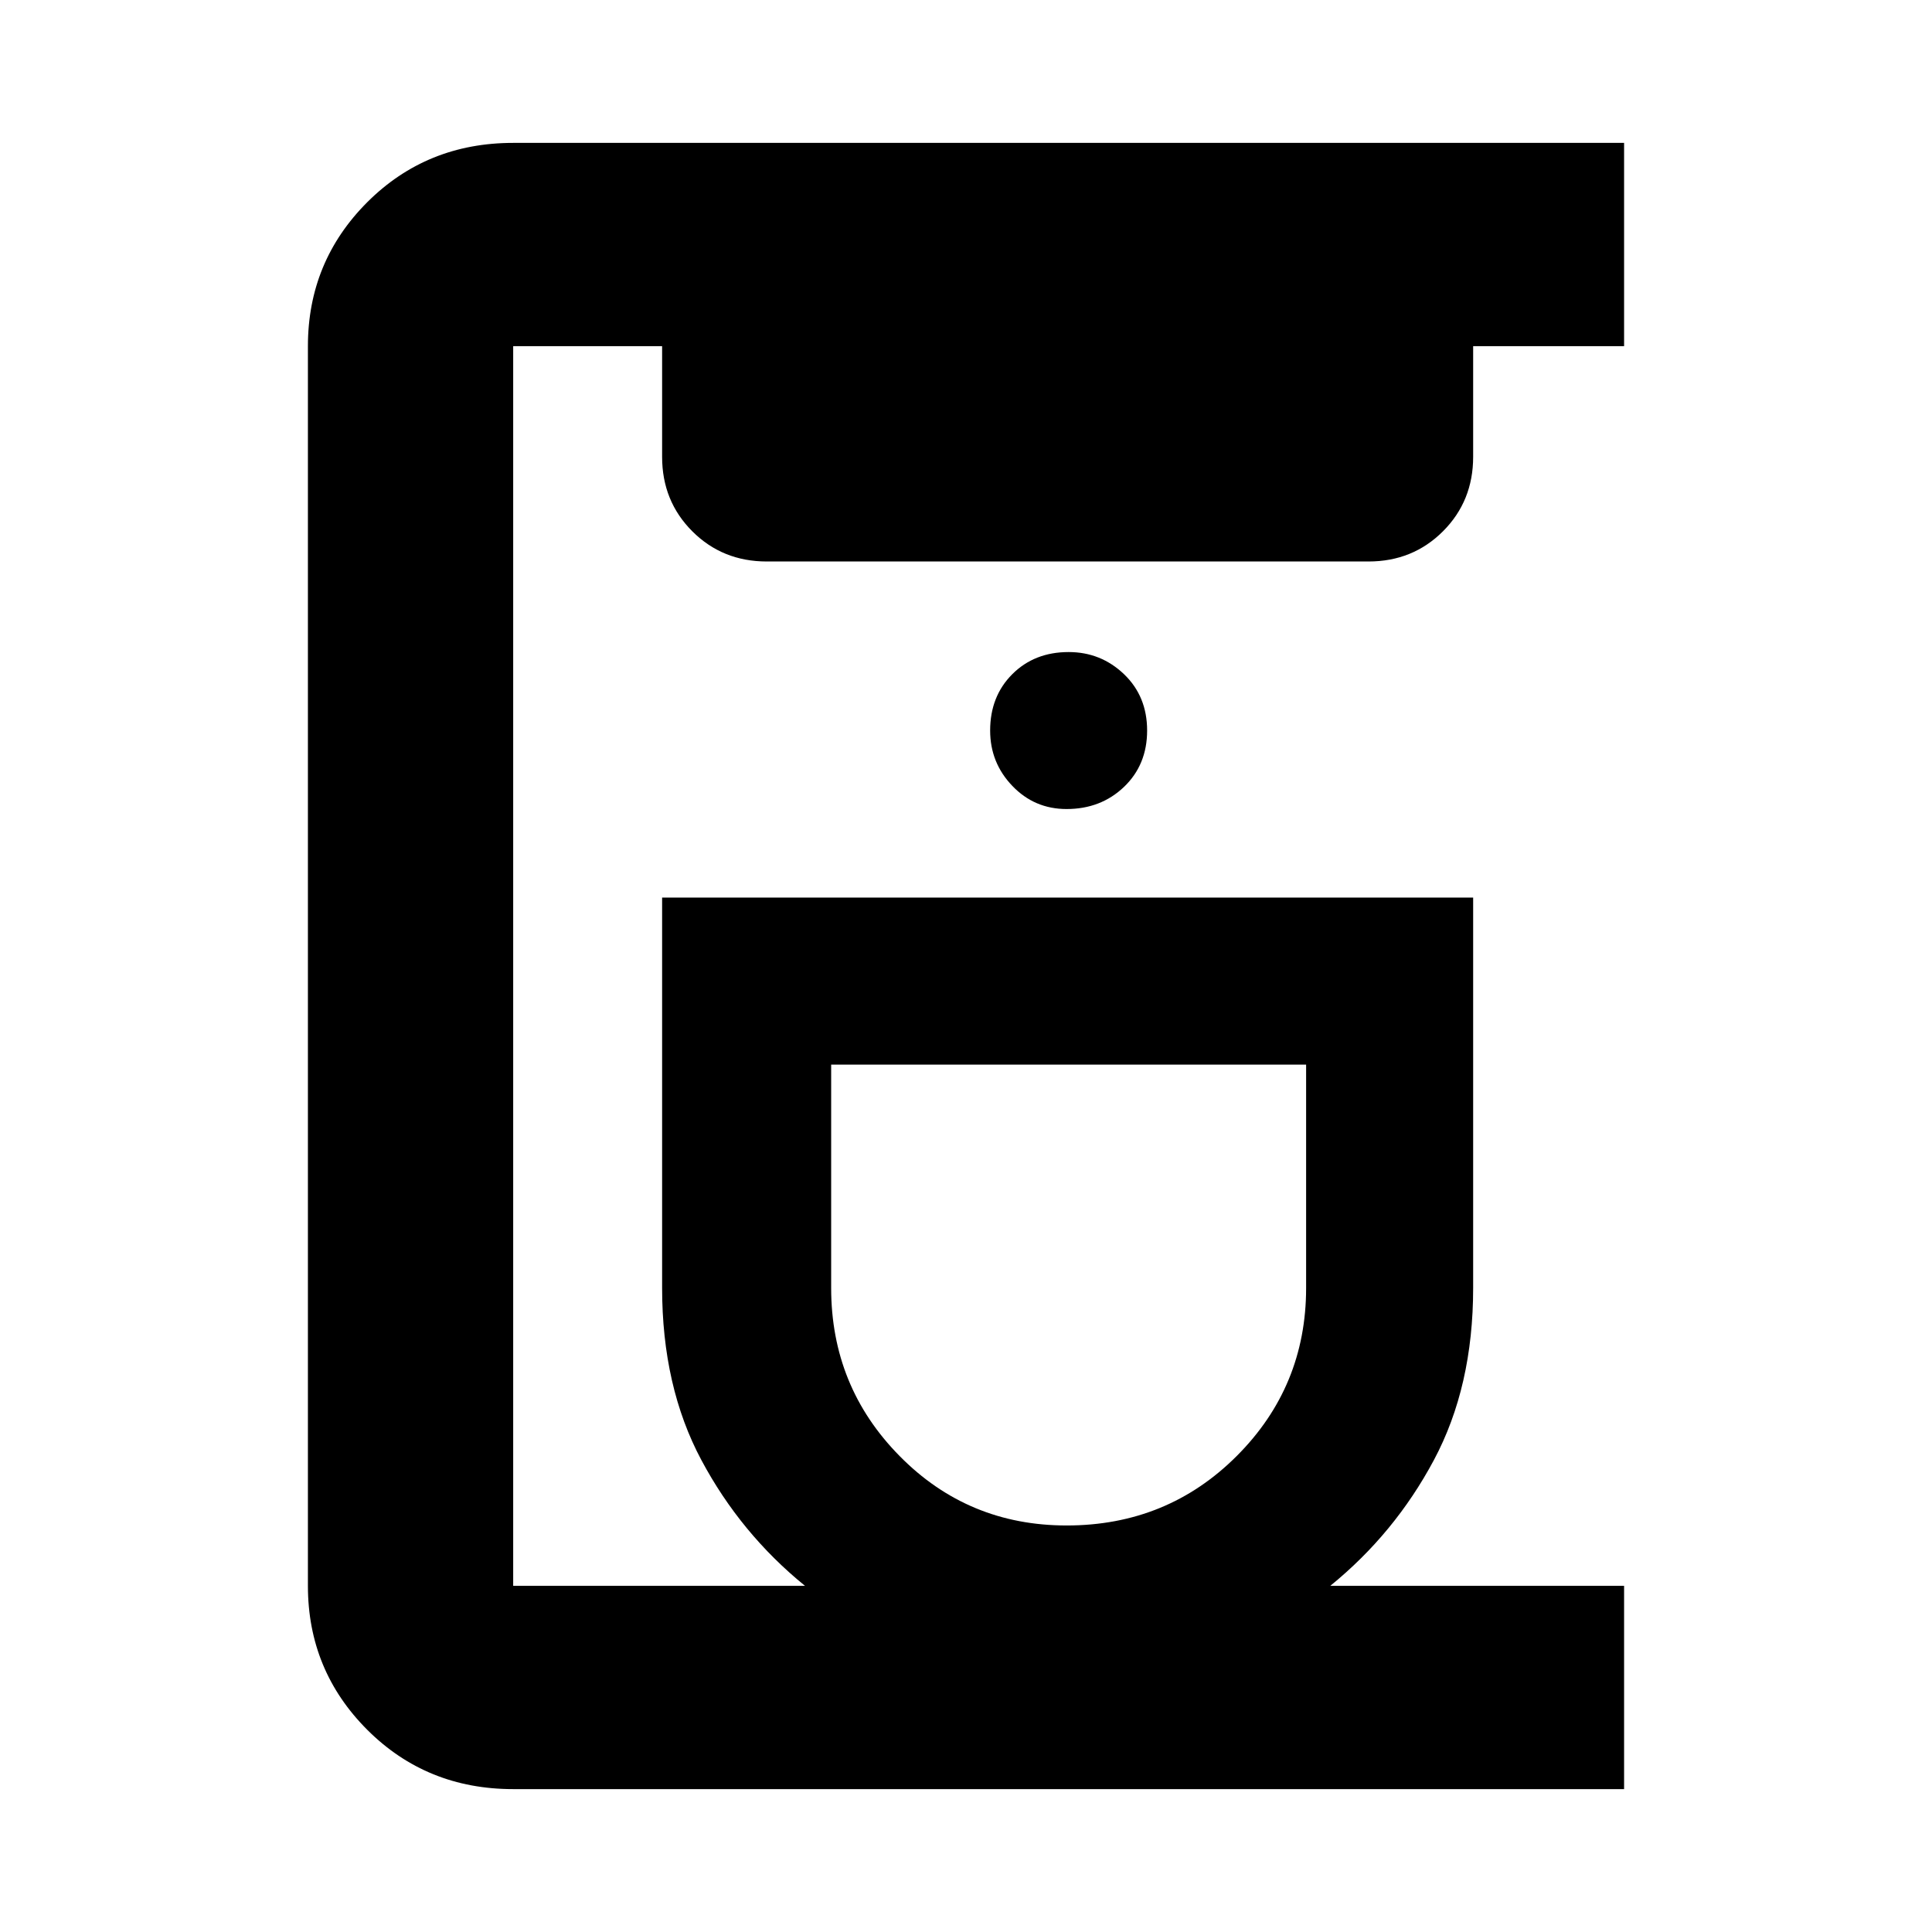 <svg xmlns="http://www.w3.org/2000/svg" height="24" width="24"><path d="M6.375 22.225q-1.075 0-1.813-.737-.737-.738-.737-1.788V4.3q0-1.05.737-1.788.738-.737 1.813-.737h13.8V4.3H18.3v1.375q0 .55-.375.925T17 6.975H9.525q-.55 0-.925-.375t-.375-.925V4.3h-1.85v15.4H10q-.8-.65-1.287-1.562-.488-.913-.488-2.138v-4.85H18.3V16q0 1.225-.488 2.138-.487.912-1.287 1.562h3.65v2.525Zm6.875-3.275q1.25 0 2.113-.863.862-.862.862-2.087v-2.775h-5.9V16q0 1.225.85 2.087.85.863 2.075.863Zm0-8.9q.425 0 .713-.275.287-.275.287-.7 0-.425-.287-.7-.288-.275-.688-.275-.425 0-.7.275-.275.275-.275.7 0 .4.275.687.275.288.675.288Zm.025 3.175Z"/></svg>